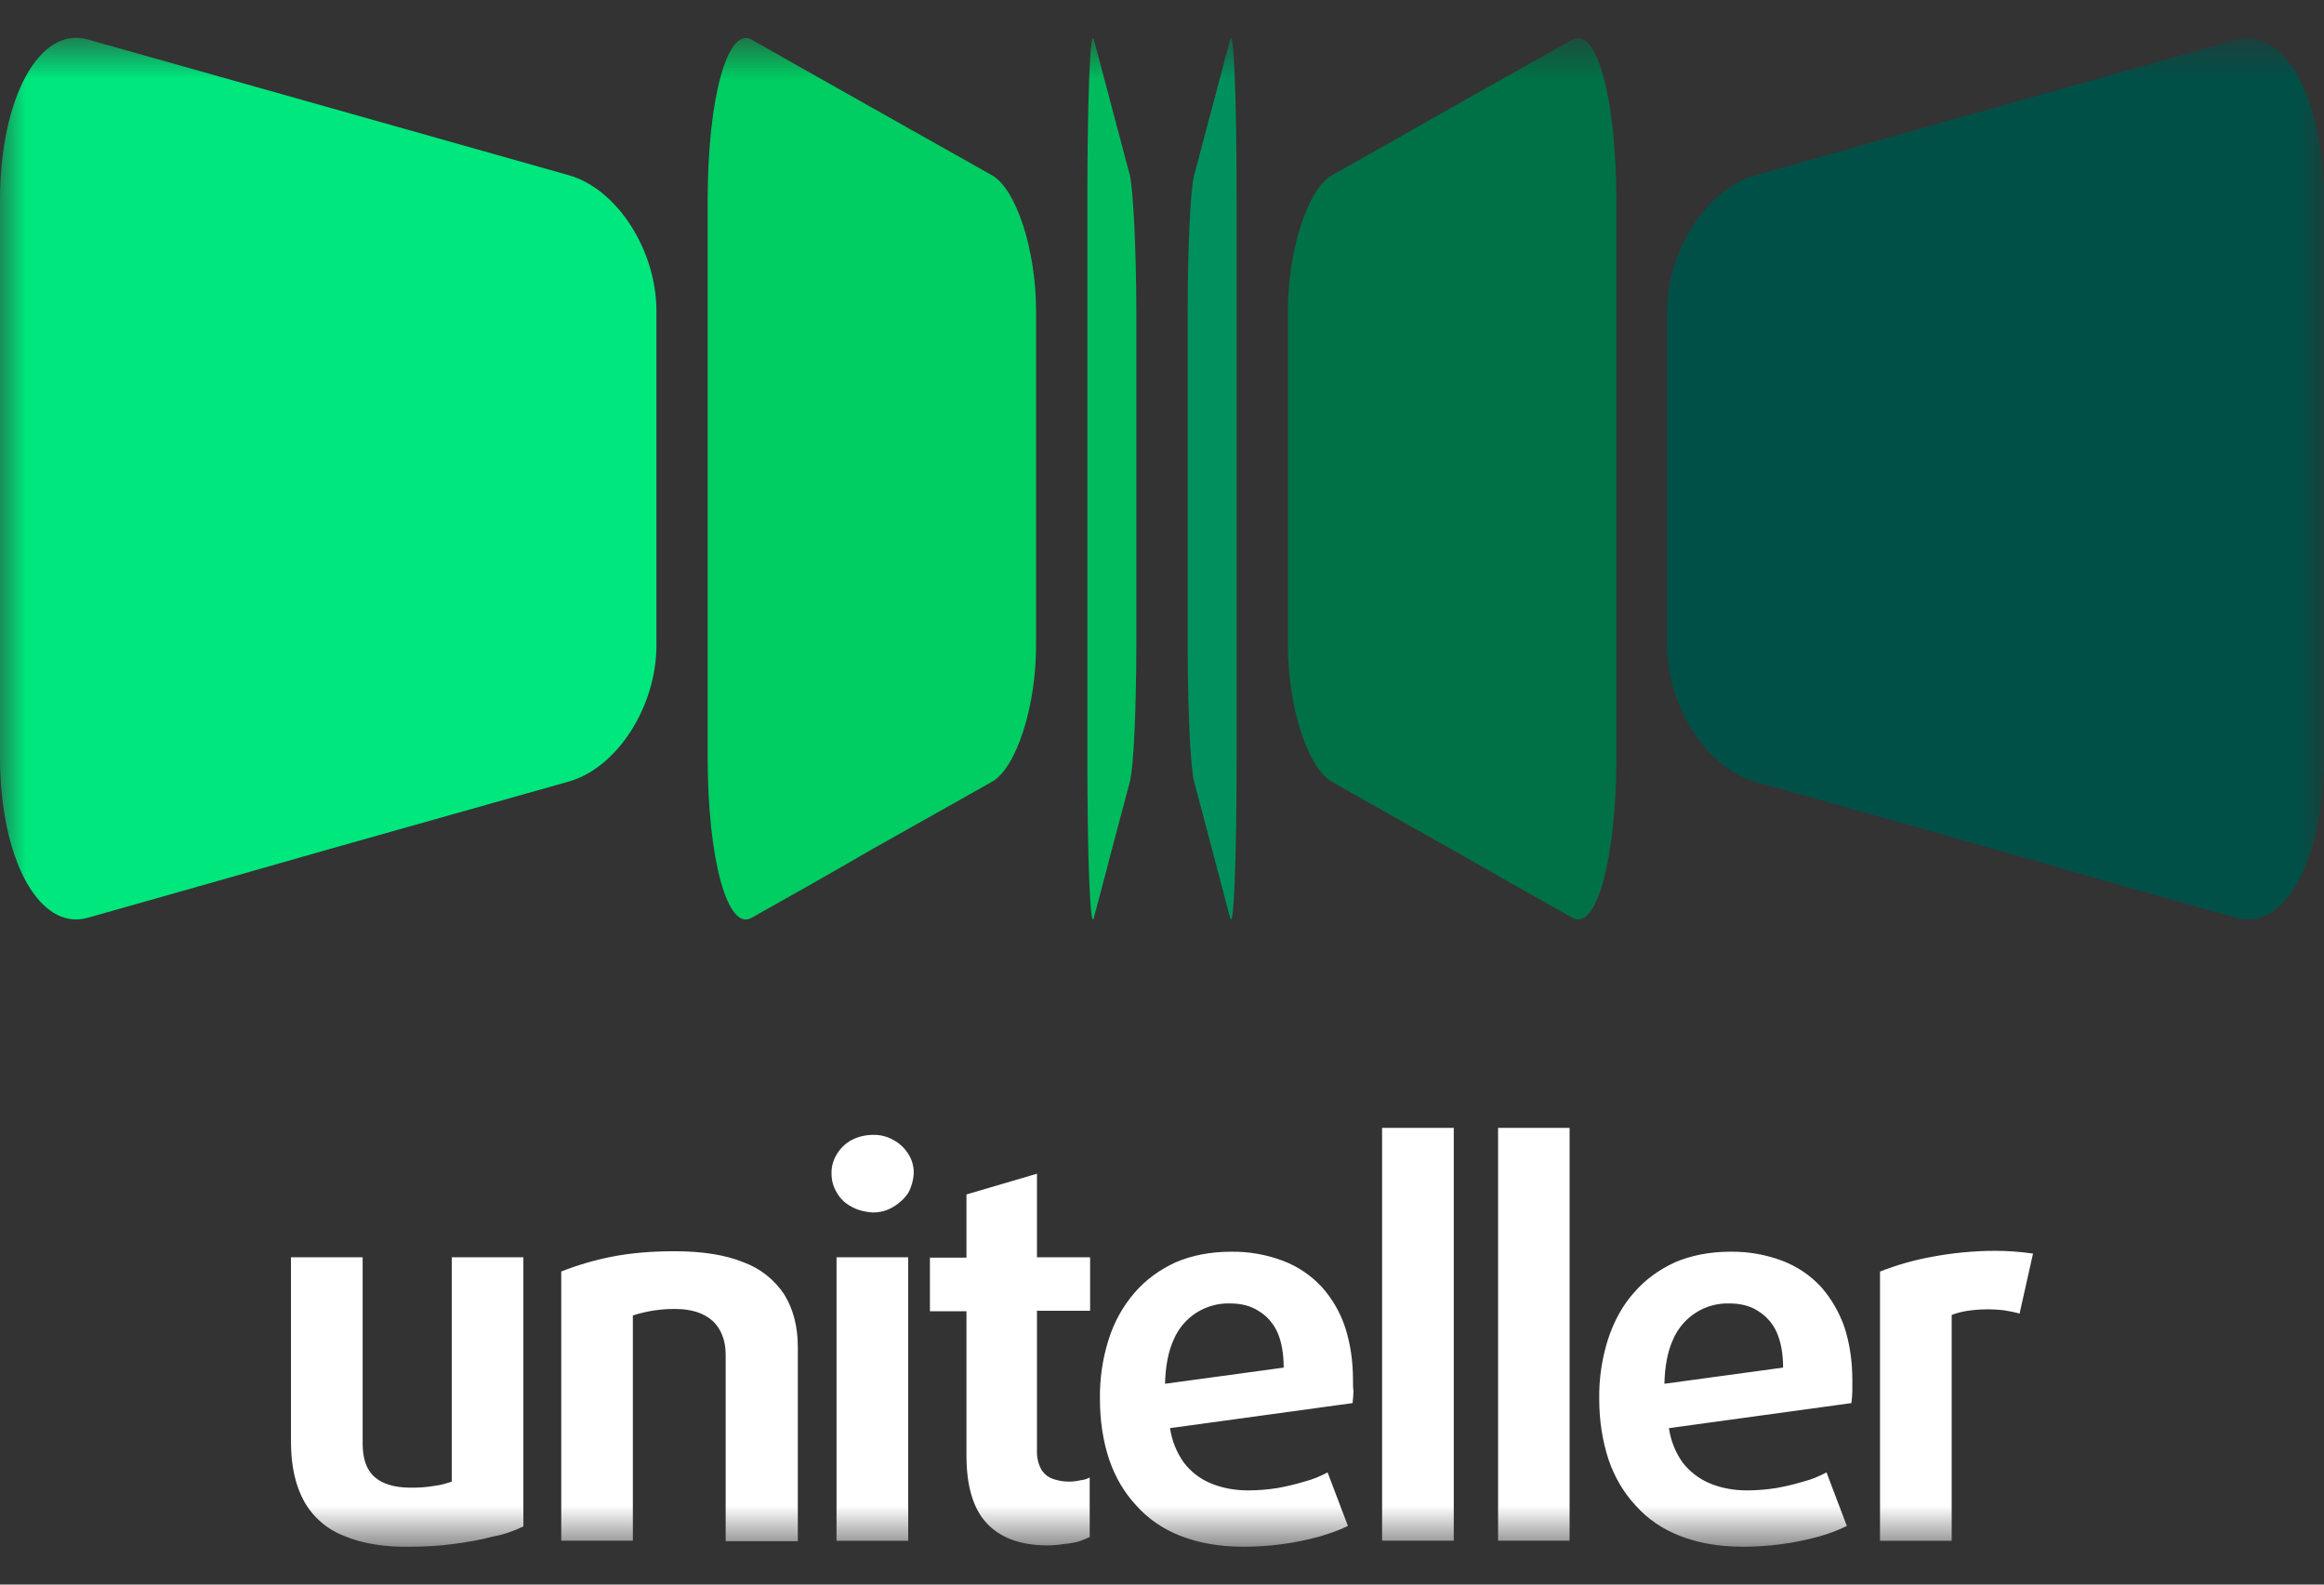 <svg width="44" height="30" viewBox="0 0 44 30" fill="none" xmlns="http://www.w3.org/2000/svg">
<rect x="0" y="0" width="44" height="30" fill="#333333" stroke="none"/>
<g clip-path="url(#clip0_149_2479)">
<mask id="mask0_149_2479" style="mask-type:luminance" maskUnits="userSpaceOnUse" x="0" y="0" width="44" height="30">
<path d="M44 0.718V29.285H0V0.718H44Z" fill="white"/>
</mask>
<g mask="url(#mask0_149_2479)">
<path d="M33.225 3.321L37.782 2.035L42.339 0.75C43.246 0.497 44 1.858 44 3.793V14.335C44 16.266 43.257 17.639 42.337 17.376C40.816 16.95 39.305 16.521 37.782 16.082C36.261 15.655 34.747 15.226 33.225 14.798C32.315 14.536 31.564 13.382 31.564 12.22V5.889C31.564 4.737 32.316 3.583 33.225 3.321Z" fill="#005048"/>
<path d="M10.775 3.319L6.218 2.032L1.661 0.747C0.745 0.487 0 1.859 0 3.791V14.332C0 16.265 0.743 17.637 1.663 17.375C3.184 16.945 4.695 16.518 6.22 16.08L10.775 14.795C11.685 14.533 12.428 13.379 12.428 12.217V5.888C12.428 4.736 11.685 3.581 10.775 3.319Z" fill="#00E77D"/>
<path d="M25.214 3.321C25.976 2.891 26.736 2.463 27.487 2.035L29.771 0.75C30.226 0.497 30.602 1.86 30.602 3.793V14.335C30.602 16.266 30.225 17.638 29.769 17.376C29.007 16.948 28.246 16.517 27.487 16.082C26.727 15.655 25.966 15.226 25.214 14.798C24.759 14.536 24.384 13.382 24.384 12.22V5.889C24.384 4.737 24.759 3.583 25.214 3.321Z" fill="#007147"/>
<path d="M18.786 3.321L16.503 2.035C15.743 1.606 14.982 1.178 14.229 0.75C13.774 0.497 13.398 1.86 13.398 3.793V14.335C13.398 16.266 13.775 17.64 14.231 17.376C14.99 16.95 15.752 16.52 16.503 16.083L18.786 14.798C19.241 14.536 19.616 13.382 19.616 12.22V5.889C19.616 4.737 19.241 3.583 18.786 3.321Z" fill="#00CD62"/>
<path d="M22.608 3.321L22.949 2.035L23.29 0.75C23.359 0.497 23.413 1.86 23.413 3.793V14.335C23.413 16.266 23.359 17.638 23.29 17.376C23.177 16.95 23.062 16.52 22.949 16.082L22.608 14.798C22.537 14.536 22.486 13.382 22.486 12.22V5.889C22.486 4.737 22.537 3.583 22.608 3.321Z" fill="#00905E"/>
<path d="M21.392 3.321L21.051 2.035L20.71 0.75C20.641 0.497 20.587 1.86 20.587 3.793V14.335C20.587 16.266 20.641 17.638 20.71 17.376C20.823 16.95 20.938 16.52 21.051 16.082L21.392 14.798C21.463 14.536 21.514 13.382 21.514 12.22V5.889C21.514 4.737 21.453 3.583 21.392 3.321Z" fill="#00BB5D"/>
<path d="M38.491 23.733C38.259 23.7 38.025 23.682 37.791 23.681C37.353 23.681 36.951 23.724 36.575 23.795C36.24 23.856 35.911 23.949 35.594 24.074V29.171H36.951V24.895C37.049 24.858 37.152 24.831 37.257 24.816C37.486 24.783 37.719 24.78 37.948 24.808C38.052 24.826 38.15 24.843 38.236 24.87L38.491 23.733ZM33.759 25.892L31.512 26.198C31.52 25.866 31.572 25.585 31.677 25.358C31.766 25.151 31.914 24.976 32.103 24.855C32.291 24.733 32.512 24.672 32.736 24.677C32.945 24.677 33.129 24.72 33.278 24.816C33.436 24.911 33.561 25.051 33.636 25.219C33.715 25.393 33.759 25.622 33.759 25.892ZM35.07 26.128C35.07 25.761 35.018 25.429 34.922 25.131C34.824 24.848 34.673 24.587 34.476 24.362C34.274 24.145 34.026 23.978 33.75 23.872C33.434 23.752 33.099 23.693 32.761 23.698C32.368 23.698 32.018 23.768 31.711 23.899C31.405 24.04 31.144 24.231 30.934 24.475C30.715 24.72 30.556 25.018 30.443 25.36C30.328 25.724 30.272 26.105 30.278 26.487C30.278 26.897 30.34 27.281 30.451 27.624C30.566 27.965 30.742 28.262 30.97 28.506C31.196 28.759 31.476 28.952 31.818 29.083C32.158 29.214 32.543 29.283 32.989 29.283C33.476 29.285 33.962 29.221 34.432 29.092C34.616 29.042 34.795 28.974 34.966 28.89L34.581 27.876C34.443 27.951 34.296 28.01 34.144 28.05C33.974 28.101 33.802 28.142 33.627 28.173C33.448 28.201 33.266 28.216 33.085 28.217C32.822 28.217 32.587 28.173 32.378 28.086C32.174 28.002 31.995 27.866 31.859 27.692C31.721 27.498 31.631 27.274 31.598 27.038L35.052 26.564C35.062 26.485 35.07 26.406 35.07 26.338V26.128ZM29.717 29.169V21.354H28.363V29.169H29.717ZM27.524 29.169V21.354H26.167V29.169H27.524ZM24.304 25.892L22.057 26.198C22.066 25.866 22.119 25.585 22.223 25.358C22.312 25.151 22.46 24.976 22.648 24.855C22.837 24.734 23.057 24.672 23.281 24.677C23.491 24.677 23.674 24.72 23.823 24.816C23.981 24.91 24.107 25.051 24.183 25.219C24.261 25.393 24.304 25.622 24.304 25.892ZM25.616 26.128C25.616 25.761 25.564 25.429 25.468 25.131C25.374 24.846 25.222 24.584 25.022 24.362C24.82 24.145 24.572 23.978 24.296 23.872C23.98 23.752 23.645 23.693 23.307 23.698C22.915 23.698 22.564 23.768 22.258 23.899C21.951 24.04 21.69 24.231 21.48 24.475C21.258 24.733 21.091 25.034 20.99 25.36C20.874 25.724 20.819 26.105 20.825 26.487C20.825 26.897 20.884 27.281 20.997 27.624C21.112 27.965 21.287 28.262 21.516 28.506C21.742 28.759 22.022 28.952 22.363 29.083C22.704 29.214 23.089 29.283 23.535 29.283C24.023 29.285 24.508 29.221 24.978 29.092C25.188 29.029 25.363 28.969 25.52 28.89L25.135 27.876C24.997 27.951 24.85 28.01 24.698 28.05C24.529 28.101 24.357 28.142 24.183 28.173C24.003 28.201 23.821 28.216 23.639 28.217C23.377 28.217 23.141 28.173 22.932 28.086C22.727 28.004 22.549 27.868 22.415 27.692C22.276 27.498 22.186 27.274 22.152 27.038L25.608 26.564C25.616 26.485 25.625 26.406 25.625 26.338C25.616 26.275 25.616 26.198 25.616 26.128ZM20.631 29.1V27.973C20.577 28.002 20.518 28.019 20.457 28.025C20.283 28.067 20.101 28.058 19.932 27.998C19.839 27.965 19.761 27.901 19.712 27.815C19.655 27.708 19.628 27.587 19.633 27.466V24.816H20.639V23.803H19.633V22.221L18.298 22.614V23.811H17.606V24.826H18.298V27.561C18.298 28.121 18.419 28.549 18.672 28.828C18.926 29.108 19.311 29.258 19.827 29.258C19.94 29.258 20.047 29.248 20.15 29.231C20.248 29.224 20.345 29.206 20.44 29.179C20.509 29.152 20.578 29.127 20.631 29.1ZM17.195 29.169V23.803H15.838V29.171H17.195V29.169ZM17.3 22.211C17.302 22.081 17.266 21.953 17.195 21.845C17.126 21.734 17.029 21.644 16.915 21.583C16.796 21.514 16.659 21.481 16.522 21.486C16.385 21.487 16.25 21.519 16.128 21.581C16.013 21.642 15.916 21.733 15.848 21.845C15.778 21.954 15.741 22.081 15.743 22.211C15.743 22.352 15.777 22.473 15.848 22.587C15.913 22.7 16.011 22.791 16.128 22.849C16.241 22.912 16.373 22.945 16.52 22.955C16.659 22.957 16.795 22.921 16.913 22.849C17.025 22.783 17.121 22.694 17.195 22.587C17.257 22.471 17.293 22.343 17.3 22.211ZM15.105 29.169V25.498C15.105 25.113 15.017 24.782 14.85 24.51C14.665 24.229 14.395 24.015 14.08 23.899C13.739 23.759 13.302 23.689 12.769 23.689C12.331 23.689 11.929 23.724 11.58 23.793C11.254 23.858 10.935 23.951 10.626 24.073V29.169H11.982V24.905C12.242 24.821 12.514 24.779 12.787 24.782C13.093 24.782 13.329 24.861 13.494 25.009C13.651 25.157 13.739 25.375 13.739 25.647V29.179H15.105V29.169ZM9.909 28.899V23.803H8.553V28.05C8.475 28.077 8.369 28.113 8.239 28.129C8.083 28.156 7.926 28.168 7.768 28.165C7.469 28.165 7.241 28.094 7.092 27.963C6.935 27.824 6.866 27.614 6.866 27.325V23.803H5.509V27.299C5.509 27.763 5.597 28.139 5.764 28.435C5.935 28.734 6.204 28.963 6.525 29.083C6.858 29.222 7.277 29.293 7.766 29.283C8.046 29.283 8.327 29.267 8.589 29.231C8.86 29.196 9.105 29.152 9.333 29.091C9.533 29.054 9.727 28.989 9.909 28.899Z" fill="white"/>
</g>
</g>
<defs>
<clipPath id="clip0_149_2479">
<rect width="44" height="30" fill="white"/>
</clipPath>
</defs>
</svg>
